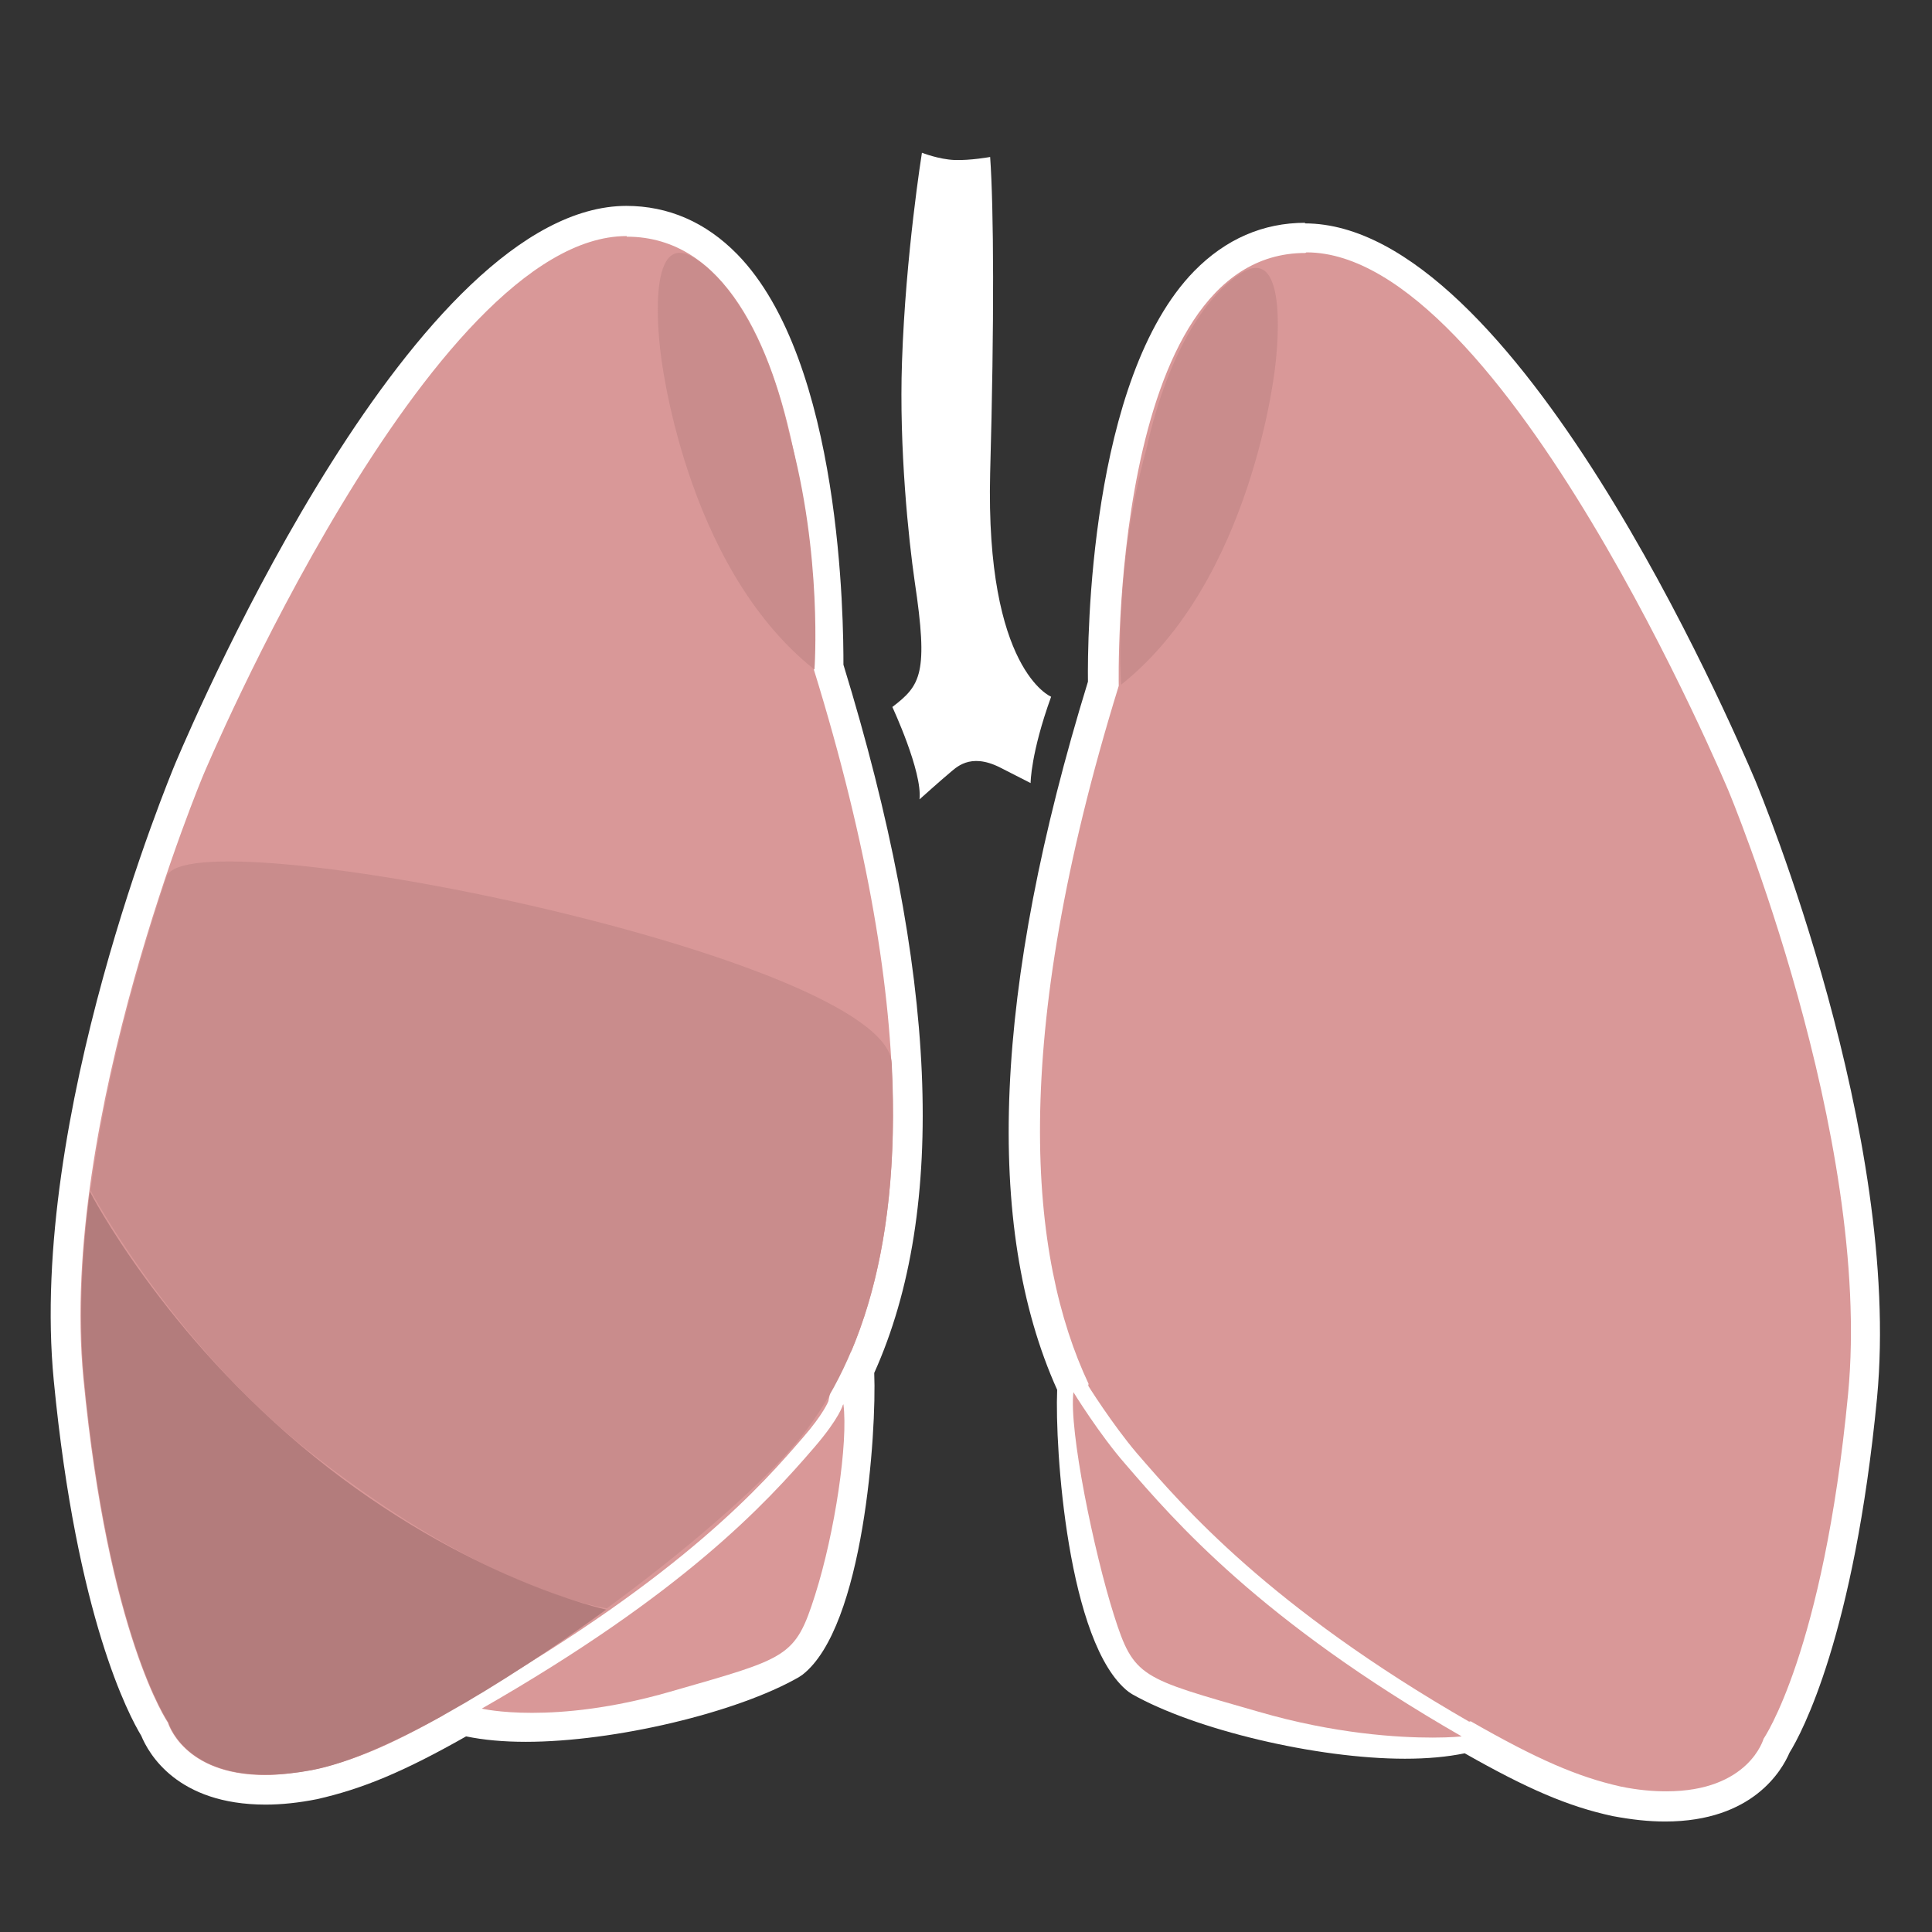 <?xml version="1.0" encoding="UTF-8"?><svg id="Complications" xmlns="http://www.w3.org/2000/svg" viewBox="0 0 32 32"><rect x="0" y="0" width="32" height="32" fill="#333333" stroke="none"/><defs><style>.cls-1{fill:#fff;}.cls-2{fill:#d99898;}.cls-3{fill:#b37c7c;}.cls-4{fill:#c98c8c;}</style></defs><g id="ic_pneumonia"><path class="cls-1" d="M15.27,2.53s-.27,1.68-.33,3.46c-.05,1.44,.11,2.95,.21,3.64,.23,1.53,.1,1.72-.37,2.08,0,0,.5,1.07,.45,1.53,0,0,.38-.34,.49-.43s.34-.35,.84-.1l.51,.26s0-.49,.34-1.43c0,0-1.09-.44-1.01-3.7,.07-2.53,.06-4.39,0-5.24,0,0-.33,.06-.59,.05s-.54-.12-.54-.12Z"/><g><path class="cls-2" d="M4.4,29.64c-1.53,0-1.84-1-1.85-1.05h0s-1-1.48-1.41-5.75c-.41-4.29,1.91-9.87,2-10.11,.16-.37,3.85-9.07,7.24-9.07,.63,0,1.19,.24,1.66,.72,1.78,1.82,1.69,6.5,1.69,6.7,1.56,5.01,1.73,8.93,.51,11.6,.04,.72-.13,4.11-1.09,4.85-.91,.52-2.84,1.06-4.43,1.06-.39,0-.74-.03-1.04-.1-1.06,.61-1.74,.9-2.47,1.06-.29,.06-.57,.08-.82,.08Z"/><path class="cls-1" d="M10.38,3.92c3.26,0,3.1,7.17,3.1,7.17,1.83,5.92,1.49,9.48,.5,11.56,.08,.25-.08,4-.99,4.7-.89,.51-2.8,1.01-4.28,1.01-.4,0-.77-.04-1.07-.12-1.1,.64-1.77,.93-2.49,1.08-.29,.05-.54,.08-.76,.08-1.36,0-1.61-.87-1.61-.87,0,0-.99-1.43-1.4-5.71-.41-4.28,1.99-9.99,1.99-9.99,0,0,3.75-8.92,7.01-8.92m0-.5c-3.49,0-7.07,8.28-7.47,9.22-.1,.24-2.44,5.87-2.02,10.23,.38,3.94,1.25,5.56,1.45,5.89,.12,.29,.59,1.14,2.06,1.14,.26,0,.55-.03,.85-.09,.75-.17,1.43-.45,2.47-1.04,.29,.06,.62,.09,.99,.09,1.46,0,3.49-.48,4.52-1.07l.03-.02,.03-.02c1.02-.79,1.23-4.03,1.19-5,1.22-2.71,1.05-6.65-.51-11.73,0-.68-.02-5.02-1.76-6.8-.52-.53-1.14-.8-1.84-.8h0Z"/></g><path class="cls-4" d="M13.49,11.09s.14-1.89-.42-3.91c-.38-1.72-1.07-2.58-1.53-2.88-.89-.62-.6,1.53-.6,1.53,0,0,.37,3.53,2.55,5.26Z"/><g><path class="cls-2" d="M8.82,28.49c-.54,0-.84-.07-.85-.07l-.31-.07,.27-.16c3.51-2.02,4.84-3.56,5.48-4.3,.39-.45,.44-.65,.44-.65l.16-.62,.08,.63c.08,.65-.14,2.16-.48,3.21-.34,1.07-.53,1.12-2.29,1.62l-.19,.05c-1.02,.29-1.83,.35-2.32,.35Z"/><path class="cls-1" d="M13.97,23.26c.08,.63-.14,2.12-.47,3.16-.33,1.04-.45,1.04-2.4,1.6-.97,.28-1.75,.35-2.29,.35s-.83-.07-.83-.07c3.35-1.92,4.7-3.39,5.51-4.33,.42-.49,.47-.7,.47-.7m.06-1.47l-.3,1.41s-.08,.21-.42,.6c-.64,.74-1.96,2.27-5.45,4.28l-.55,.31,.61,.15s.33,.08,.89,.08c.5,0,1.32-.06,2.36-.36l.2-.06c1.78-.51,2.01-.57,2.37-1.7,.34-1.07,.57-2.6,.48-3.27l-.19-1.44h0Z"/></g><g><g><path class="cls-2" d="M27.61,29.91c-.25,0-.52-.03-.81-.08-.74-.17-1.42-.45-2.47-1.06-.29,.07-.64,.1-1.03,.1-1.59,0-3.52-.54-4.39-1.04-.99-.76-1.16-4.15-1.12-4.87-1.23-2.67-1.05-6.6,.52-11.68-.02-.12-.1-4.81,1.68-6.62,.47-.48,1.03-.72,1.66-.72,3.38,0,7.07,8.7,7.22,9.07,.1,.24,2.41,5.81,2,10.11-.41,4.3-1.4,5.76-1.44,5.83h0s-.3,.97-1.81,.97Z"/><path class="cls-1" d="M21.64,4.18c3.26,0,6.99,8.92,6.99,8.92,0,0,2.39,5.71,1.98,9.99-.41,4.28-1.4,5.71-1.4,5.71,0,0-.24,.87-1.61,.87-.22,0-.47-.02-.76-.08-.71-.16-1.38-.45-2.48-1.08-.31,.08-.67,.12-1.07,.12-1.48,0-3.38-.5-4.27-1.01-.9-.7-1.06-4.45-.99-4.7-.98-2.08-1.33-5.64,.5-11.56,0,0-.16-7.17,3.09-7.17m0-.5c-.7,0-1.32,.27-1.84,.8-1.74,1.78-1.77,6.12-1.76,6.8-1.56,5.07-1.73,9.02-.51,11.73-.04,.96,.17,4.21,1.18,5l.03,.02,.03,.02c1.04,.59,3.06,1.07,4.52,1.07,.37,0,.7-.03,.99-.09,1.04,.59,1.71,.88,2.45,1.04,.32,.06,.6,.09,.87,.09,1.46,0,1.94-.86,2.06-1.14,.2-.32,1.07-1.94,1.45-5.88,.41-4.35-1.92-9.99-2.02-10.23-.4-.94-3.97-9.22-7.46-9.22h0Z"/></g><g><path class="cls-2" d="M23.73,28.9c-.53,0-1.61-.06-2.92-.43l-.2-.06c-1.76-.5-1.94-.55-2.28-1.62-.33-1.02-.76-3.09-.67-3.75,0-.05,.05-.1,.1-.11,0,0,.02,0,.03,0,.04,0,.08,.02,.11,.06,0,0,.43,.7,.84,1.18,.77,.9,2.21,2.56,5.54,4.48,.05,.03,.07,.08,.06,.13-.01,.05-.05,.09-.11,.1,0,0-.17,.02-.49,.02Z"/><path class="cls-1" d="M17.78,23.06s.43,.7,.86,1.19c.81,.94,2.23,2.59,5.57,4.51,0,0-.17,.02-.48,.02-.57,0-1.62-.06-2.89-.43-1.95-.56-2.06-.56-2.39-1.6-.33-1.04-.75-3.07-.67-3.7m0-.25s-.04,0-.05,0c-.1,.02-.18,.11-.2,.21-.09,.69,.34,2.75,.68,3.8,.36,1.13,.59,1.2,2.37,1.7l.2,.06c1.26,.36,2.3,.44,2.96,.44,.32,0,.5-.02,.5-.02,.11-.01,.2-.09,.22-.2,.02-.11-.03-.21-.12-.27-3.32-1.91-4.74-3.56-5.51-4.45-.4-.47-.83-1.15-.83-1.16-.05-.07-.13-.12-.21-.12h0Z"/></g></g><path class="cls-4" d="M18.57,11.34s-.14-1.89,.42-3.91c.38-1.72,1.07-2.58,1.53-2.88,.89-.62,.6,1.53,.6,1.53,0,0-.37,3.53-2.55,5.26Z"/><path class="cls-4" d="M10.05,26.64c1.27-.93,2.42-1.92,3.06-2.65,.99-1.13,1.83-3.09,1.66-6.38-.09-1.77-11.66-4.12-12.01-3.09-.44,1.31-1,3.24-1.26,5.2,0,0,1.39,2.6,3.72,4.4,2.93,2.28,4.84,2.52,4.84,2.52Z"/><path class="cls-3" d="M1.49,19.73c-.14,1.05-.19,2.11-.1,3.09,.41,4.28,1.4,5.71,1.4,5.71,0,0,.33,1.17,2.37,.79,1.18-.22,3.14-1.39,4.88-2.66,0,0-2.32-.5-4.83-2.53-2.51-2.03-3.72-4.39-3.72-4.39Z"/></g></svg>